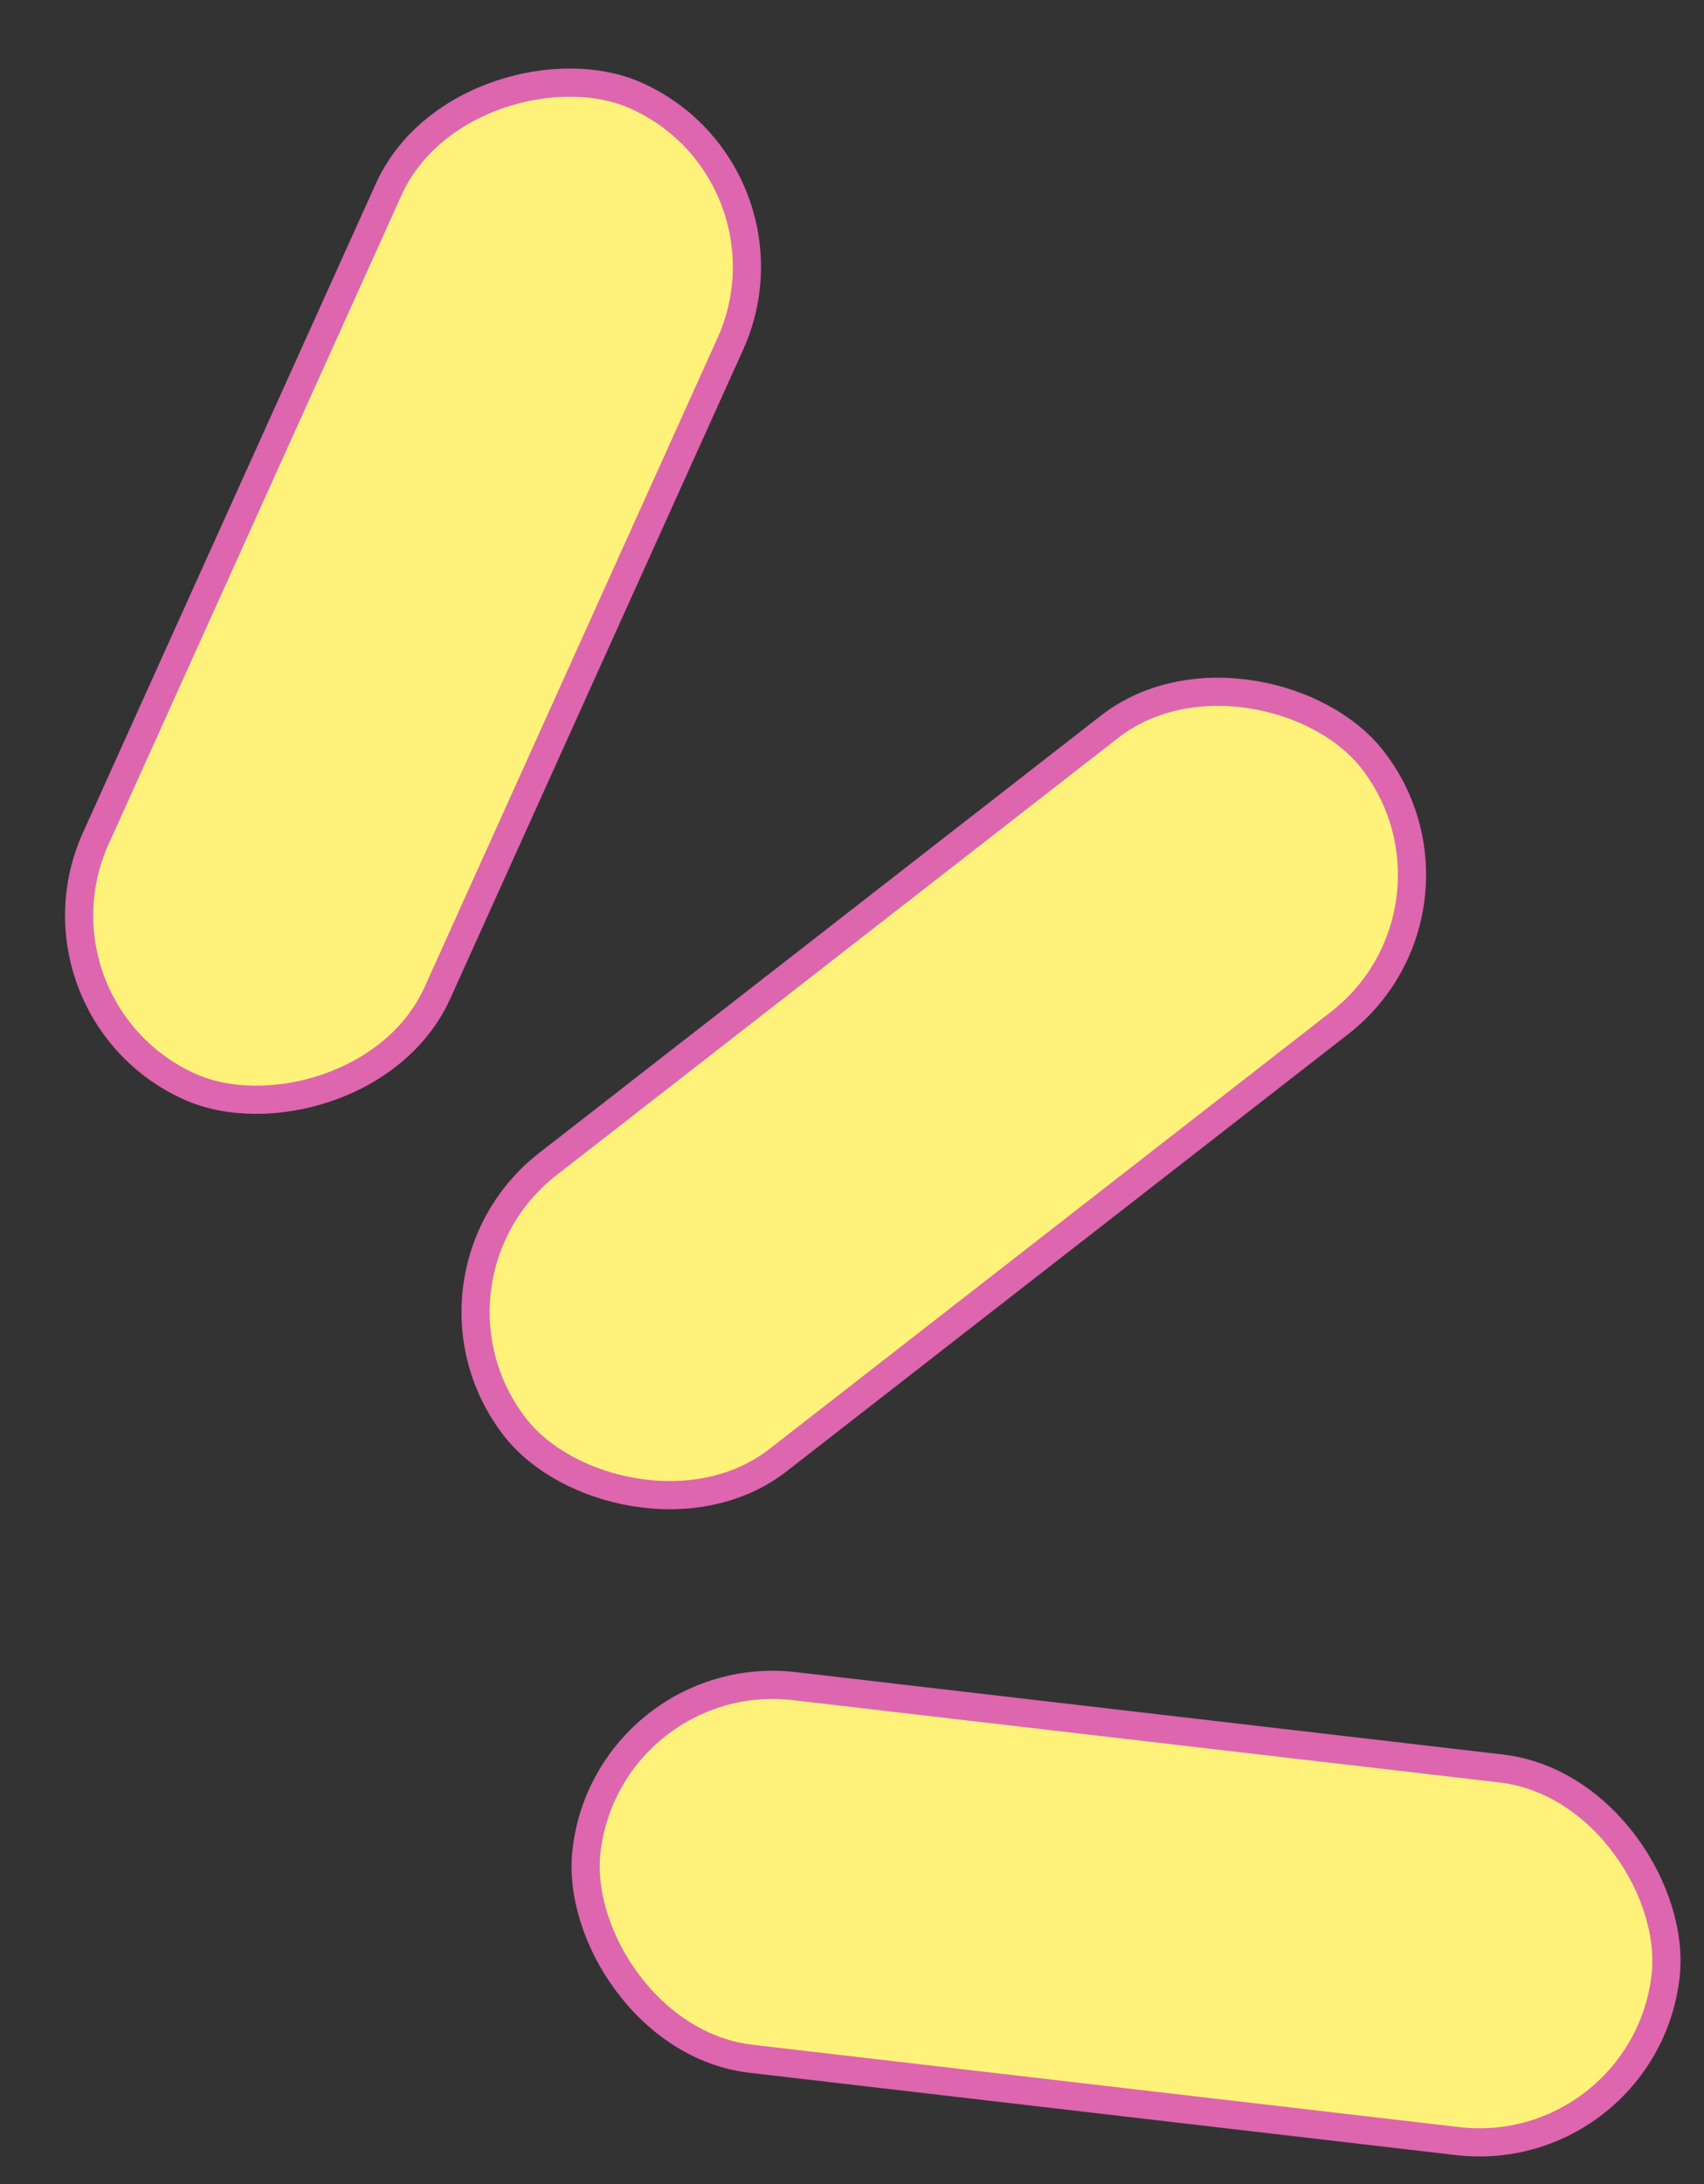 <svg width="121" height="155" viewBox="0 0 121 155" fill="none" xmlns="http://www.w3.org/2000/svg">
<rect x="0" y="0" width="121" height="155" fill="#333333" stroke="none"/>
<rect x="1.323" y="71.624" width="77.138" height="26.621" rx="13.31" transform="rotate(-65.695 1.323 71.624)" fill="#FFF27A" stroke="#DD66AF" stroke-width="2"/>
<rect x="28.403" y="90.769" width="77.138" height="26.621" rx="13.31" transform="rotate(-37.882 28.403 90.769)" fill="#FFF27A" stroke="#DD66AF" stroke-width="2"/>
<rect x="43.188" y="118.109" width="77.138" height="26.621" rx="13.31" transform="rotate(6.641 43.188 118.109)" fill="#FFF27A" stroke="#DD66AF" stroke-width="2"/>
</svg>
